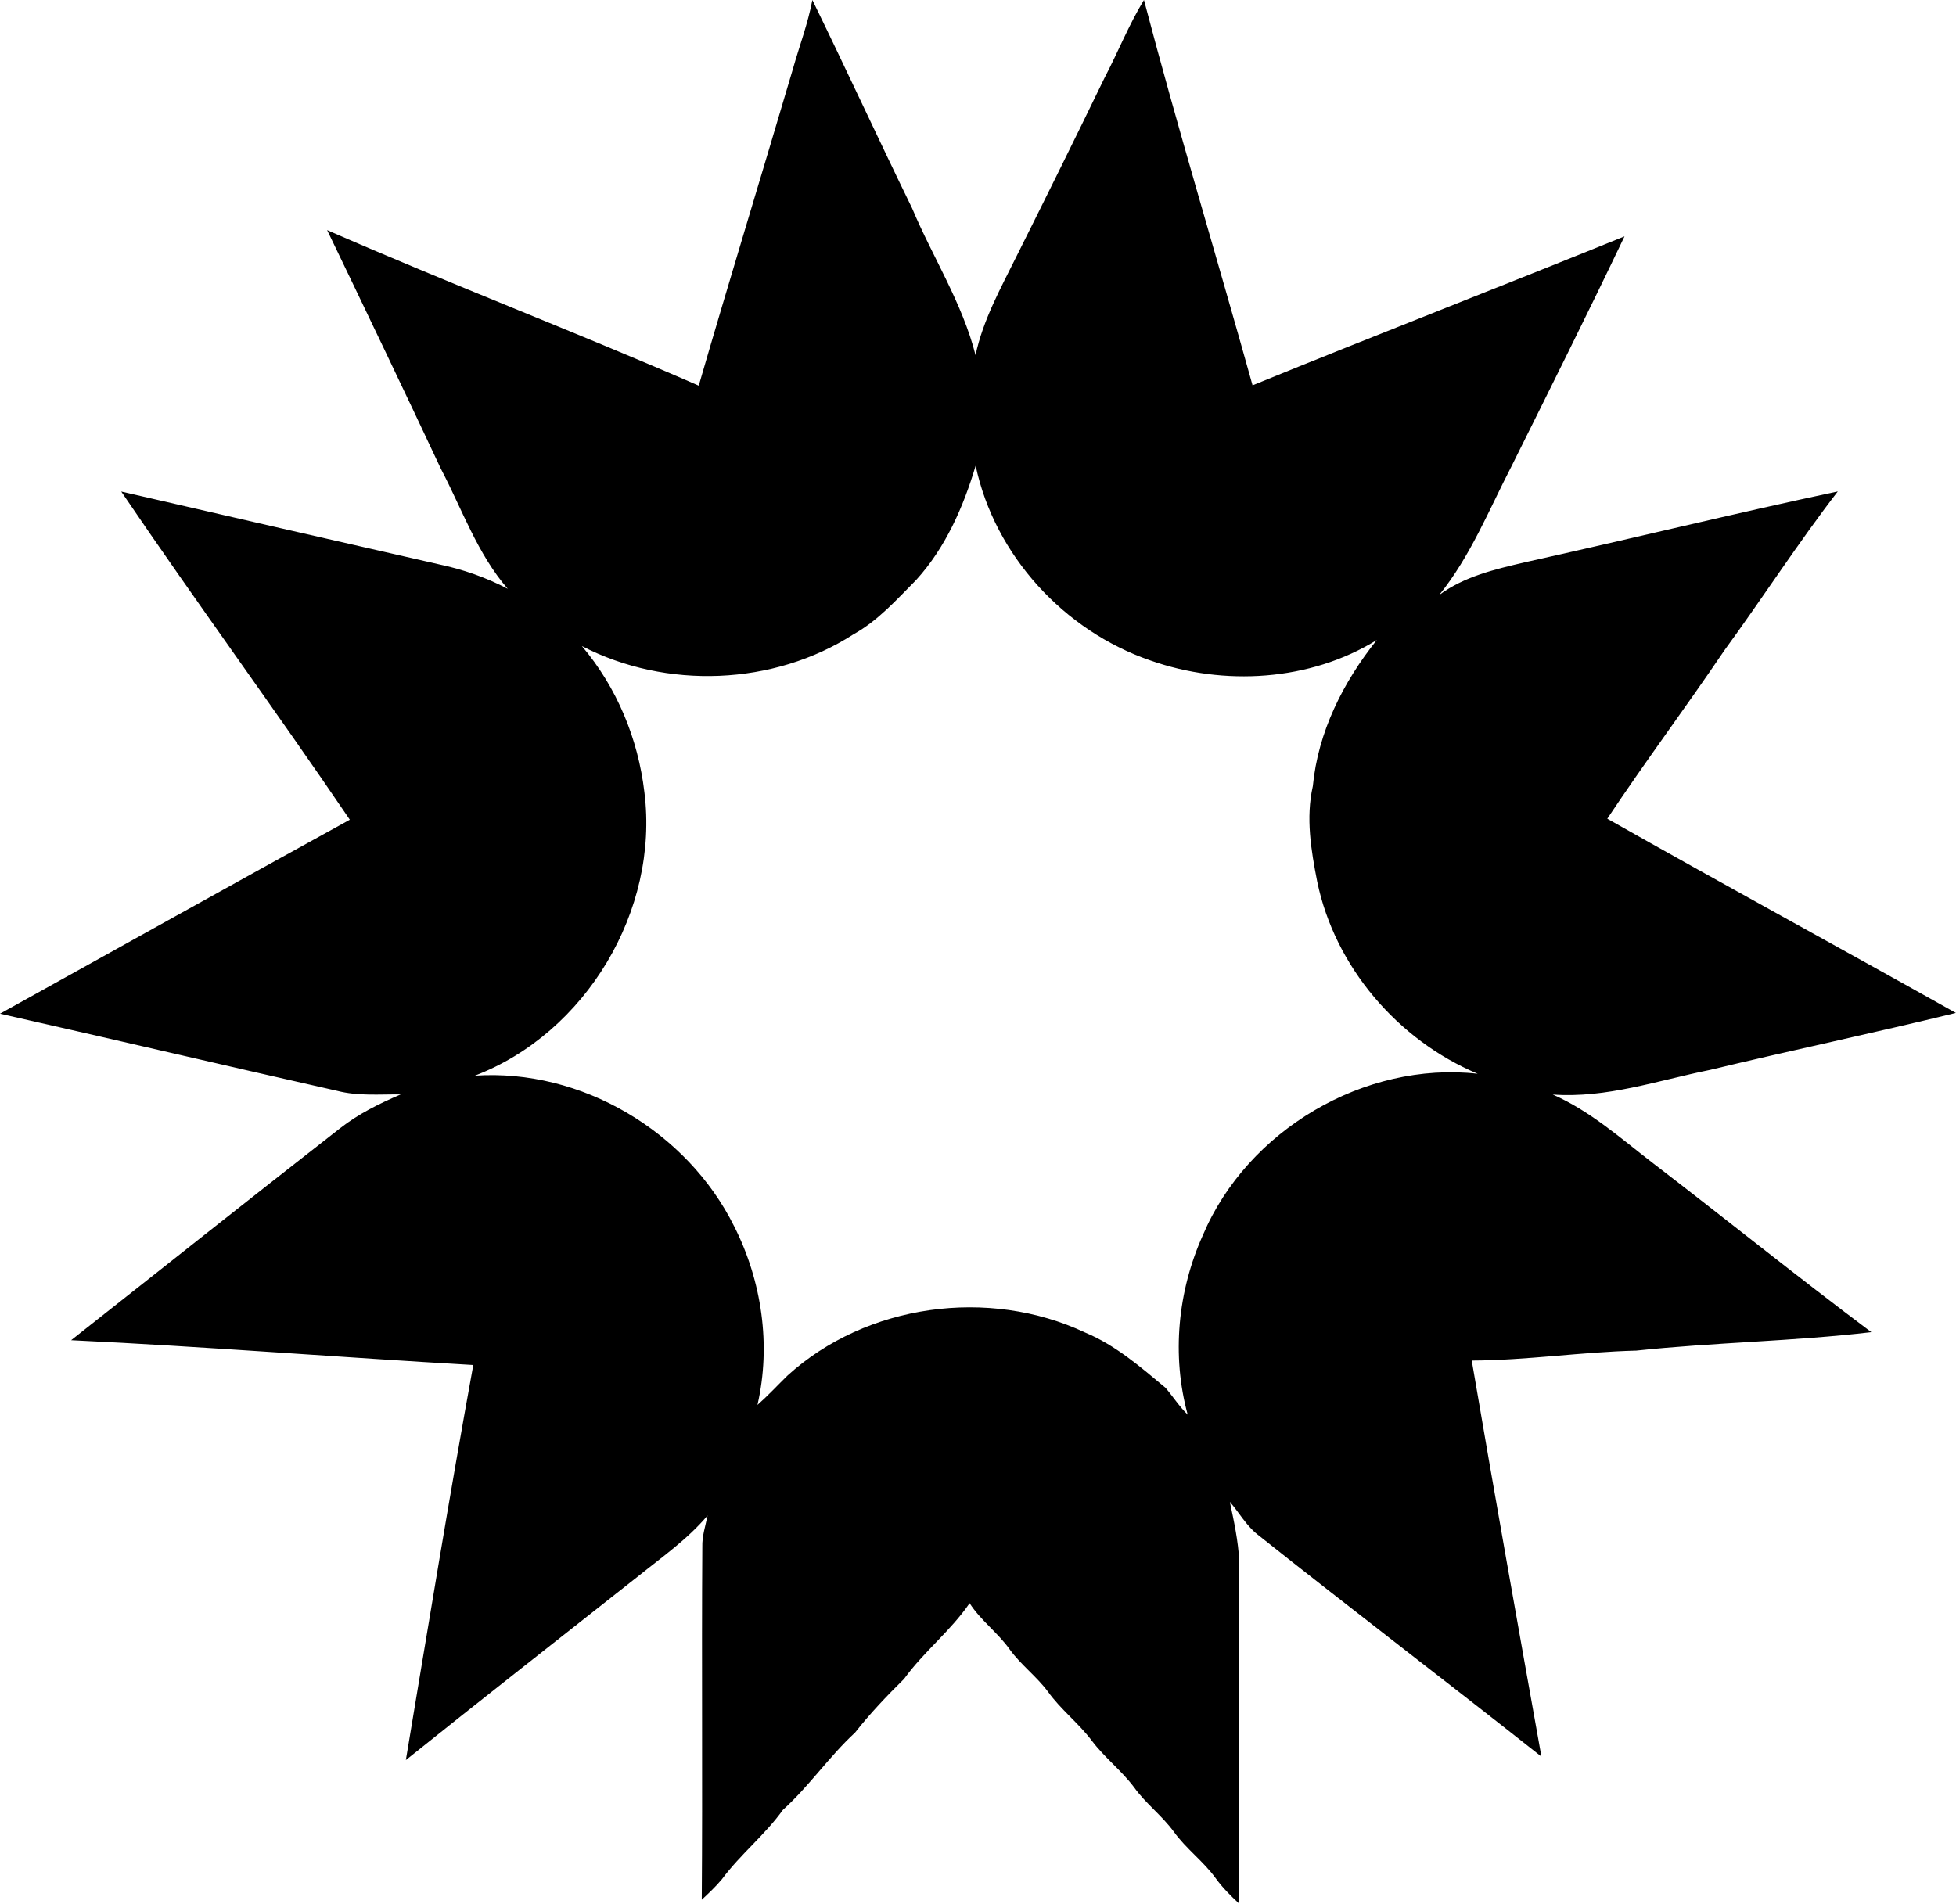 <?xml version="1.0" encoding="iso-8859-1"?>
<!-- Generator: Adobe Illustrator 21.0.2, SVG Export Plug-In . SVG Version: 6.00 Build 0)  -->
<svg version="1.1" xmlns="http://www.w3.org/2000/svg" xmlns:xlink="http://www.w3.org/1999/xlink" x="0px" y="0px"
	 viewBox="0 0 17.49 17.027" style="enable-background:new 0 0 17.49 17.027;" xml:space="preserve">
<g id="La_x5F_nuit_x5F_des_x5F_Duchesses">
	<path d="M7.264,0c0.302,0.618,0.59,1.244,0.892,1.863c0.185,0.44,0.449,0.847,0.567,1.313c0.067-0.316,0.226-0.6,0.368-0.887
		c0.265-0.53,0.528-1.061,0.786-1.594C9.998,0.465,10.093,0.222,10.229,0c0.303,1.154,0.651,2.296,0.971,3.446
		c1.106-0.451,2.22-0.883,3.326-1.332c-0.328,0.688-0.67,1.371-1.009,2.053c-0.203,0.392-0.368,0.808-0.648,1.154
		c0.223-0.165,0.496-0.229,0.761-0.291c0.936-0.207,1.866-0.436,2.803-0.635c-0.356,0.462-0.672,0.953-1.015,1.423
		c-0.342,0.506-0.708,0.995-1.046,1.504c1.035,0.586,2.08,1.155,3.117,1.737c-0.732,0.179-1.469,0.334-2.201,0.51
		c-0.465,0.094-0.923,0.255-1.404,0.22c0.332,0.145,0.604,0.388,0.888,0.607c0.656,0.503,1.3,1.023,1.961,1.518
		c-0.698,0.082-1.403,0.091-2.102,0.165c-0.491,0.012-0.979,0.087-1.471,0.089c0.201,1.182,0.412,2.362,0.623,3.542
		c-0.844-0.668-1.701-1.32-2.543-1.99c-0.099-0.08-0.16-0.193-0.243-0.288c0.037,0.174,0.075,0.35,0.084,0.528
		c0,1.022,0,2.043-0.001,3.065c-0.075-0.07-0.148-0.142-0.208-0.225c-0.11-0.153-0.266-0.265-0.376-0.418
		c-0.105-0.144-0.251-0.252-0.355-0.397c-0.113-0.151-0.265-0.267-0.378-0.417c-0.118-0.157-0.277-0.278-0.392-0.438
		c-0.101-0.136-0.239-0.238-0.339-0.374c-0.106-0.152-0.262-0.262-0.362-0.418c-0.17,0.248-0.41,0.434-0.586,0.677
		c-0.154,0.152-0.304,0.309-0.438,0.48C7.413,15.71,7.236,15.974,7,16.187c-0.161,0.225-0.381,0.398-0.545,0.62
		c-0.055,0.066-0.118,0.125-0.18,0.183c0.008-1.052-0.002-2.103,0.005-3.155c-0.003-0.096,0.028-0.188,0.047-0.281
		c-0.179,0.212-0.407,0.371-0.622,0.544c-0.692,0.547-1.388,1.091-2.076,1.643c0.197-1.178,0.389-2.358,0.603-3.533
		c-1.198-0.069-2.397-0.165-3.596-0.222c0.801-0.631,1.599-1.267,2.403-1.894C3.203,9.963,3.391,9.87,3.583,9.788
		c-0.19-0.002-0.382,0.016-0.568-0.032C2.009,9.529,1.006,9.293,0,9.066c1.042-0.578,2.083-1.16,3.128-1.735
		C2.459,6.345,1.753,5.383,1.084,4.396c0.947,0.218,1.894,0.436,2.841,0.651C4.139,5.092,4.346,5.164,4.54,5.266
		c-0.272-0.314-0.407-0.71-0.597-1.072C3.608,3.48,3.267,2.769,2.925,2.058c1.1,0.482,2.223,0.911,3.323,1.391
		C6.522,2.504,6.811,1.564,7.089,0.62C7.147,0.414,7.224,0.212,7.264,0z M8.192,5.187C8.018,5.362,7.851,5.551,7.633,5.672
		c-0.716,0.461-1.676,0.496-2.43,0.106c0.312,0.368,0.503,0.829,0.559,1.307C5.895,8.141,5.241,9.239,4.246,9.62
		c0.952-0.064,1.897,0.498,2.319,1.348c0.247,0.488,0.331,1.063,0.208,1.597c0.094-0.083,0.179-0.175,0.269-0.263
		c0.706-0.642,1.8-0.789,2.66-0.385c0.272,0.113,0.496,0.308,0.72,0.495c0.067,0.079,0.123,0.167,0.198,0.24
		c-0.145-0.531-0.089-1.106,0.136-1.606c0.398-0.939,1.444-1.556,2.457-1.443c-0.715-0.301-1.277-0.956-1.435-1.719
		c-0.055-0.28-0.103-0.57-0.039-0.853c0.046-0.484,0.271-0.931,0.572-1.307c-0.598,0.369-1.368,0.414-2.024,0.183
		c-0.772-0.265-1.393-0.94-1.563-1.742C8.614,4.535,8.454,4.899,8.192,5.187z"/>
</g>
<g id="Layer_1">
</g>
</svg>
